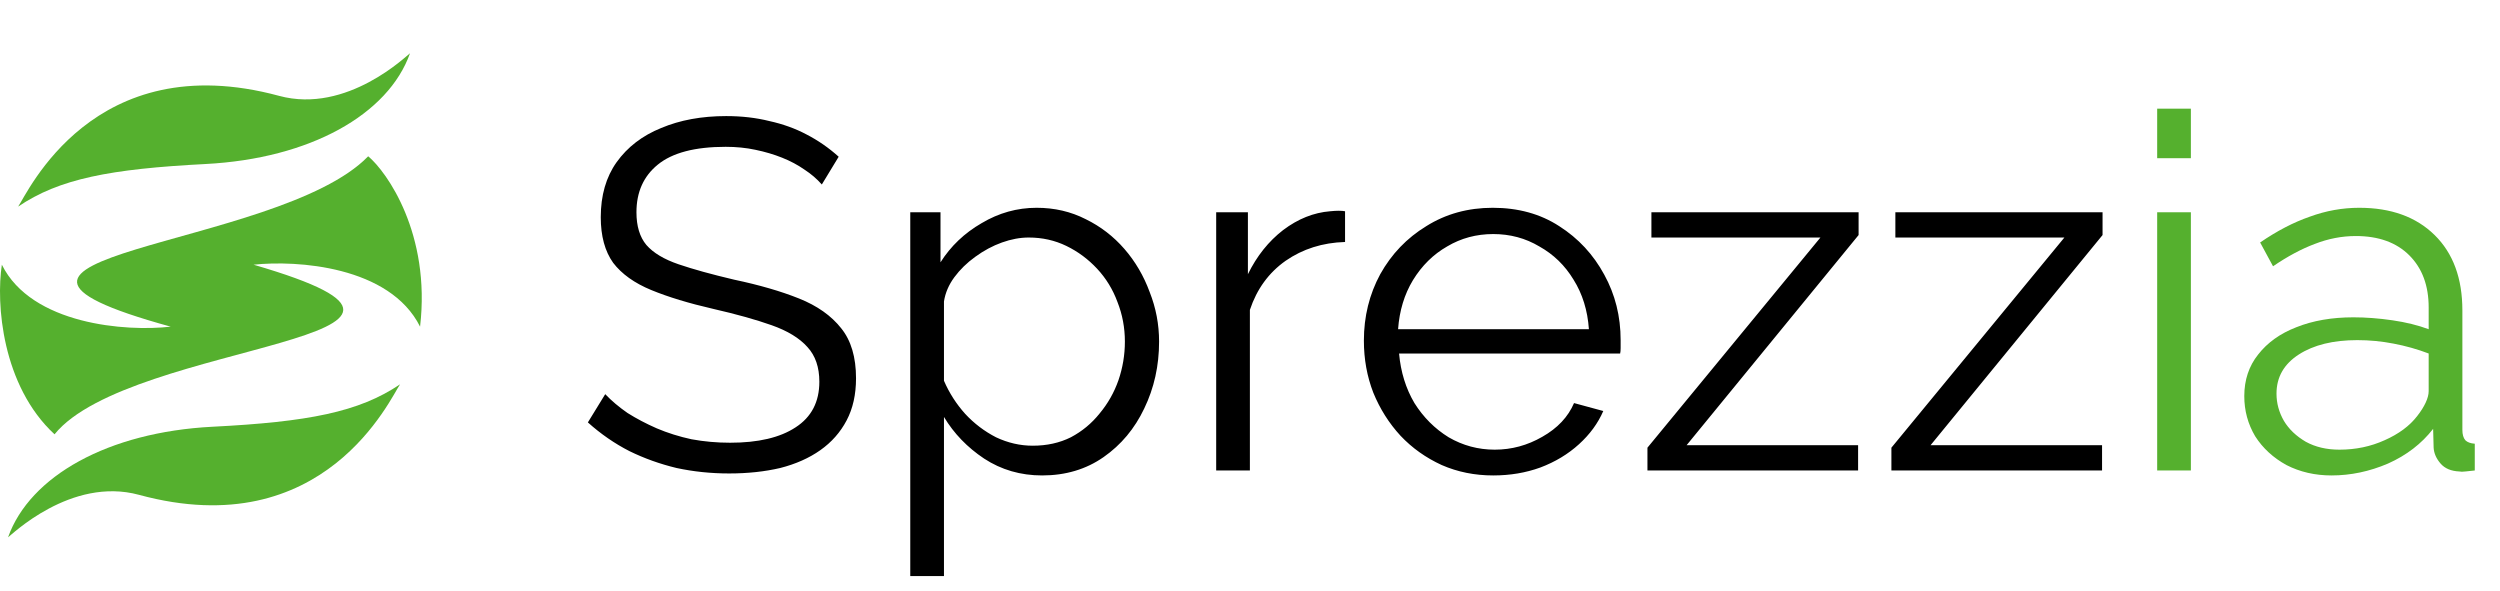 <svg width="220" height="52" viewBox="0 0 1614 376" fill="none" xmlns="http://www.w3.org/2000/svg">
<path d="M237.701 98.144C179.201 158.644 -60.799 161.144 110.201 208.144C81.701 211.478 20.401 206.944 1.201 168.144C-2.632 193.144 1.201 246.144 35.201 277.644C84.201 217.144 332.201 217.144 163.701 168.144C191.368 165.144 251.601 168.944 271.201 208.144C278.201 148.144 249.701 108.144 237.701 98.144Z" fill="#55B02E"/>
<path d="M180.201 59.144C60.201 26.644 17.701 122.144 11.701 130.644C38.201 112.644 71.233 106.331 132.701 103.144C200.201 99.644 250.701 71.144 264.701 31.644C263.035 32.644 224.201 71.061 180.201 59.144Z" fill="#55B02E"/>
<path d="M89.724 316.715C209.697 349.315 252.277 253.851 258.284 245.356C231.769 263.334 198.732 269.619 137.261 272.755C69.758 276.198 19.234 304.656 5.201 344.144C6.869 343.146 45.734 304.761 89.724 316.715Z" fill="#55B02E"/>
<path d="M530.572 116.36C527.372 112.733 523.639 109.533 519.372 106.76C515.106 103.773 510.306 101.213 504.972 99.08C499.639 96.947 493.879 95.24 487.692 93.96C481.719 92.68 475.319 92.04 468.492 92.04C448.652 92.04 434.039 95.88 424.652 103.56C415.479 111.027 410.892 121.267 410.892 134.28C410.892 143.24 413.026 150.28 417.292 155.4C421.772 160.52 428.706 164.68 438.092 167.88C447.479 171.08 459.426 174.387 473.932 177.8C490.146 181.213 504.119 185.267 515.852 189.96C527.586 194.653 536.652 201.053 543.052 209.16C549.452 217.053 552.652 227.827 552.652 241.48C552.652 251.933 550.626 261 546.572 268.68C542.519 276.36 536.866 282.76 529.612 287.88C522.359 293 513.719 296.84 503.692 299.4C493.666 301.747 482.679 302.92 470.732 302.92C458.999 302.92 447.692 301.747 436.812 299.4C426.146 296.84 416.012 293.213 406.412 288.52C396.812 283.613 387.852 277.427 379.532 269.96L390.732 251.72C394.786 255.987 399.586 260.04 405.132 263.88C410.892 267.507 417.186 270.813 424.012 273.8C431.052 276.787 438.519 279.133 446.412 280.84C454.519 282.333 462.839 283.08 471.372 283.08C489.506 283.08 503.586 279.773 513.612 273.16C523.852 266.547 528.972 256.733 528.972 243.72C528.972 234.333 526.412 226.867 521.292 221.32C516.172 215.56 508.492 210.867 498.252 207.24C488.012 203.613 475.426 200.093 460.492 196.68C444.706 193.053 431.372 189 420.492 184.52C409.612 180.04 401.399 174.173 395.852 166.92C390.519 159.453 387.852 149.64 387.852 137.48C387.852 123.4 391.266 111.56 398.092 101.96C405.132 92.147 414.732 84.787 426.892 79.88C439.052 74.76 453.026 72.2 468.812 72.2C478.839 72.2 488.119 73.267 496.652 75.4C505.399 77.32 513.399 80.2 520.652 84.04C528.119 87.88 535.052 92.68 541.452 98.44L530.572 116.36ZM672.787 304.2C658.921 304.2 646.441 300.573 635.347 293.32C624.467 286.067 615.827 277.107 609.427 266.44V369.16H587.667V134.28H607.187V166.6C613.801 156.147 622.654 147.72 633.747 141.32C644.841 134.707 656.681 131.4 669.267 131.4C680.787 131.4 691.347 133.853 700.947 138.76C710.547 143.453 718.867 149.853 725.907 157.96C732.947 166.067 738.387 175.347 742.227 185.8C746.281 196.04 748.307 206.707 748.307 217.8C748.307 233.373 745.107 247.773 738.707 261C732.521 274.013 723.774 284.467 712.467 292.36C701.161 300.253 687.934 304.2 672.787 304.2ZM666.707 285C675.881 285 684.094 283.187 691.347 279.56C698.601 275.72 704.787 270.6 709.907 264.2C715.241 257.8 719.294 250.653 722.067 242.76C724.841 234.653 726.227 226.333 726.227 217.8C726.227 208.84 724.627 200.307 721.427 192.2C718.441 184.093 714.067 176.947 708.307 170.76C702.547 164.573 695.934 159.667 688.467 156.04C681.001 152.413 672.894 150.6 664.147 150.6C658.601 150.6 652.841 151.667 646.867 153.8C640.894 155.933 635.134 159.027 629.587 163.08C624.254 166.92 619.774 171.293 616.147 176.2C612.521 181.107 610.281 186.333 609.427 191.88V243.08C612.841 250.973 617.427 258.12 623.187 264.52C628.947 270.707 635.561 275.72 643.027 279.56C650.707 283.187 658.601 285 666.707 285ZM868.367 153.48C853.861 153.907 841.061 157.96 829.967 165.64C819.087 173.32 811.407 183.88 806.927 197.32V301H785.167V134.28H805.647V174.28C811.407 162.547 818.981 153.053 828.367 145.8C837.967 138.547 848.101 134.493 858.767 133.64C860.901 133.427 862.714 133.32 864.207 133.32C865.914 133.32 867.301 133.427 868.367 133.64V153.48ZM964.042 304.2C952.096 304.2 941.002 301.96 930.762 297.48C920.522 292.787 911.669 286.493 904.202 278.6C896.736 270.493 890.869 261.213 886.602 250.76C882.549 240.307 880.522 229.107 880.522 217.16C880.522 201.587 884.042 187.293 891.082 174.28C898.336 161.267 908.256 150.92 920.842 143.24C933.429 135.347 947.722 131.4 963.722 131.4C980.149 131.4 994.442 135.347 1006.6 143.24C1018.98 151.133 1028.68 161.587 1035.72 174.6C1042.76 187.4 1046.28 201.48 1046.28 216.84C1046.28 218.547 1046.28 220.253 1046.28 221.96C1046.28 223.453 1046.18 224.627 1045.96 225.48H903.242C904.309 237.427 907.616 248.093 913.162 257.48C918.922 266.653 926.282 274.013 935.242 279.56C944.416 284.893 954.336 287.56 965.002 287.56C975.882 287.56 986.122 284.787 995.722 279.24C1005.54 273.693 1012.36 266.44 1016.2 257.48L1035.08 262.6C1031.67 270.493 1026.44 277.64 1019.4 284.04C1012.36 290.44 1004.04 295.453 994.442 299.08C985.056 302.493 974.922 304.2 964.042 304.2ZM902.602 209.8H1025.8C1024.95 197.64 1021.64 186.973 1015.88 177.8C1010.34 168.627 1002.98 161.48 993.802 156.36C984.842 151.027 974.922 148.36 964.042 148.36C953.162 148.36 943.242 151.027 934.282 156.36C925.322 161.48 917.962 168.733 912.202 178.12C906.656 187.293 903.456 197.853 902.602 209.8ZM1063.59 286.28L1175.27 150.6H1066.15V134.28H1199.91V149L1088.87 284.68H1199.59V301H1063.59V286.28ZM1221.09 286.28L1332.77 150.6H1223.65V134.28H1357.41V149L1246.37 284.68H1357.09V301H1221.09V286.28Z" fill="currentColor"/>
<path d="M1392.67 301V134.28H1414.43V301H1392.67ZM1392.67 99.4V67.4H1414.43V99.4H1392.67ZM1448.91 253C1448.91 242.547 1451.9 233.587 1457.87 226.12C1463.85 218.44 1472.06 212.573 1482.51 208.52C1493.18 204.253 1505.45 202.12 1519.31 202.12C1527.42 202.12 1535.85 202.76 1544.59 204.04C1553.34 205.32 1561.13 207.24 1567.95 209.8V195.72C1567.95 181.64 1563.79 170.44 1555.47 162.12C1547.15 153.8 1535.63 149.64 1520.91 149.64C1511.95 149.64 1503.1 151.347 1494.35 154.76C1485.82 157.96 1476.86 162.76 1467.47 169.16L1459.15 153.8C1470.03 146.333 1480.7 140.787 1491.15 137.16C1501.61 133.32 1512.27 131.4 1523.15 131.4C1543.63 131.4 1559.85 137.267 1571.79 149C1583.74 160.733 1589.71 176.947 1589.71 197.64V274.76C1589.71 277.747 1590.35 279.987 1591.63 281.48C1592.91 282.76 1594.94 283.507 1597.71 283.72V301C1595.37 301.213 1593.34 301.427 1591.63 301.64C1589.93 301.853 1588.65 301.853 1587.79 301.64C1582.46 301.427 1578.41 299.72 1575.63 296.52C1572.86 293.32 1571.37 289.907 1571.15 286.28L1570.83 274.12C1563.37 283.72 1553.66 291.187 1541.71 296.52C1529.77 301.64 1517.61 304.2 1505.23 304.2C1494.57 304.2 1484.86 301.96 1476.11 297.48C1467.58 292.787 1460.86 286.6 1455.95 278.92C1451.26 271.027 1448.91 262.387 1448.91 253ZM1560.59 265.8C1562.94 262.813 1564.75 259.933 1566.03 257.16C1567.31 254.387 1567.95 251.933 1567.95 249.8V225.48C1560.7 222.707 1553.13 220.573 1545.23 219.08C1537.55 217.587 1529.77 216.84 1521.87 216.84C1506.3 216.84 1493.71 219.933 1484.11 226.12C1474.51 232.307 1469.71 240.733 1469.71 251.4C1469.71 257.587 1471.31 263.453 1474.51 269C1477.71 274.333 1482.41 278.813 1488.59 282.44C1494.78 285.853 1502.03 287.56 1510.35 287.56C1520.81 287.56 1530.51 285.533 1539.47 281.48C1548.65 277.427 1555.69 272.2 1560.59 265.8Z" fill="#55B02E"/>
</svg>
